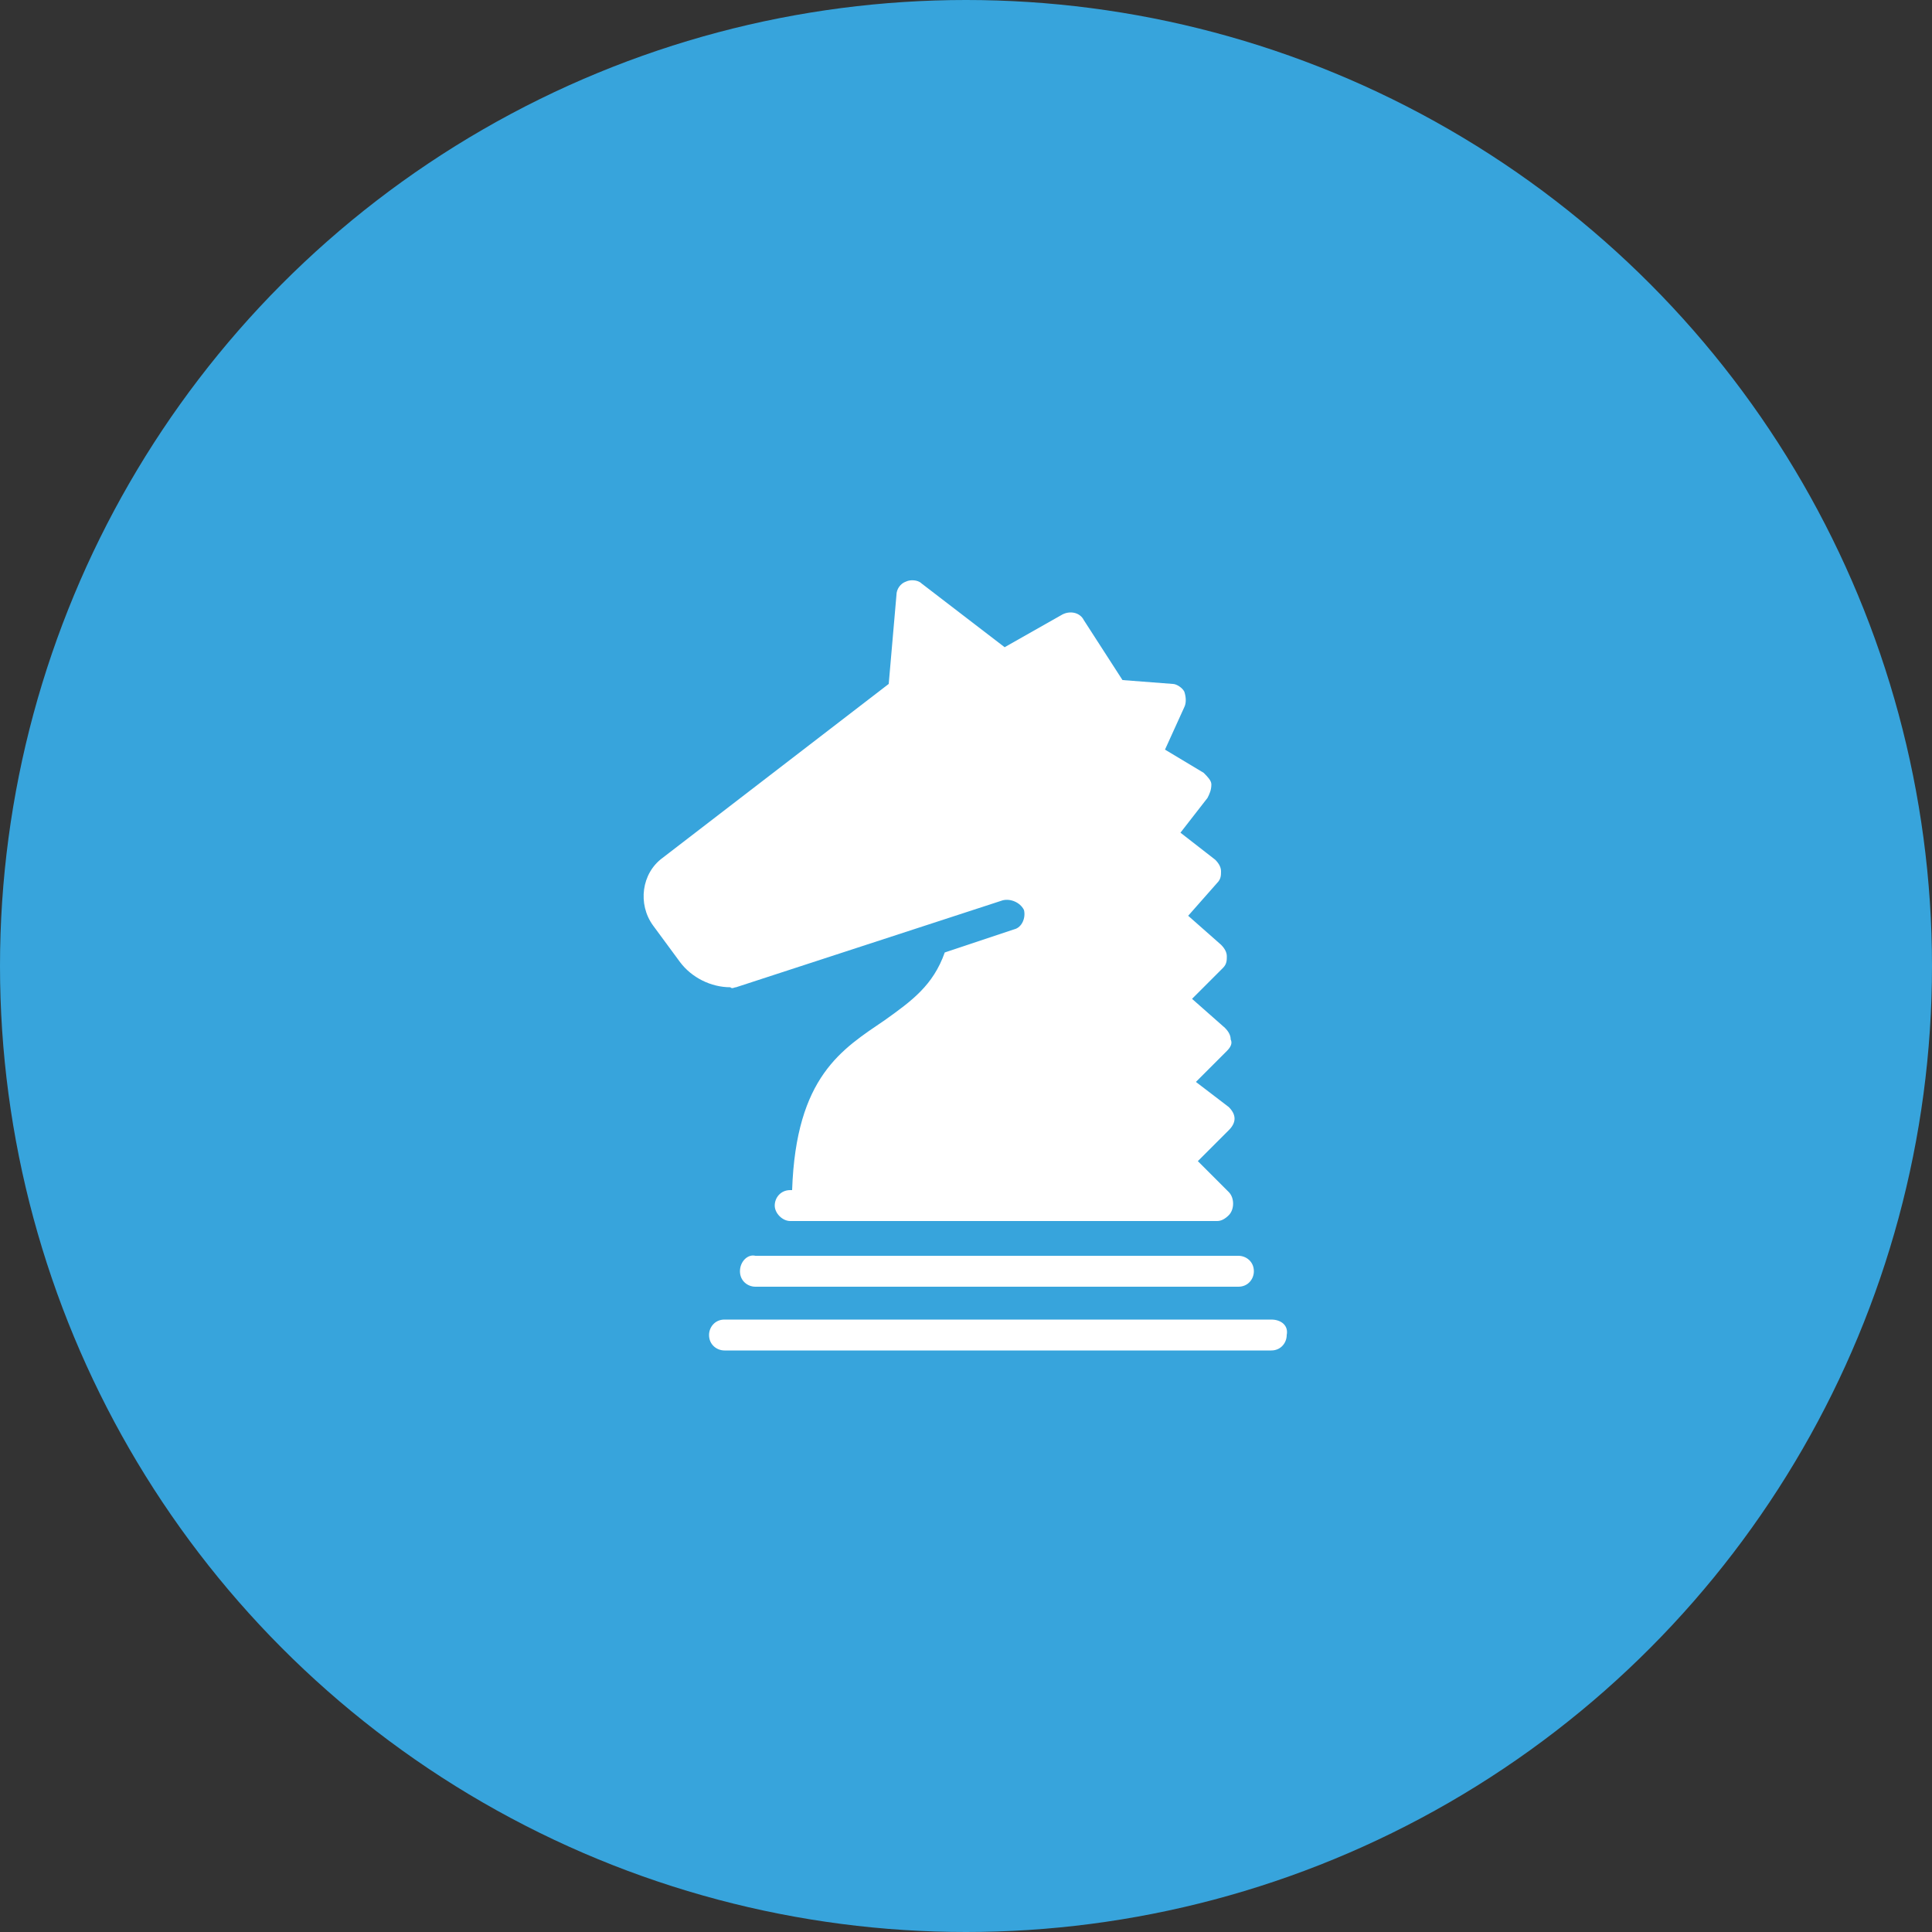 <?xml version="1.0" encoding="utf-8"?>
<!-- Generator: Adobe Illustrator 21.0.0, SVG Export Plug-In . SVG Version: 6.00 Build 0)  -->
<svg version="1.1" id="Layer_1" xmlns="http://www.w3.org/2000/svg" xmlns:xlink="http://www.w3.org/1999/xlink" x="0px" y="0px"
	 viewBox="0 0 100 100" style="enable-background:new 0 0 100 100;" xml:space="preserve">
<rect x="0" y="0" width="100" height="100" fill="#333333" stroke="none"/>
<style type="text/css">
	.st0{fill:#37A4DC;}
	.st1{fill:#FFFFFF;}
</style>
<g>
	<circle class="st0" cx="50" cy="50" r="50"/>
	<g>
		<path class="st1" d="M65.8,68.3H37.5c-0.5,0-0.8,0.4-0.8,0.8c0,0.5,0.4,0.8,0.8,0.8h28.3c0.5,0,0.8-0.4,0.8-0.8
			C66.7,68.6,66.3,68.3,65.8,68.3z"/>
		<path class="st1" d="M38.3,65.8c0,0.5,0.4,0.8,0.8,0.8h25c0.5,0,0.8-0.4,0.8-0.8c0-0.5-0.4-0.8-0.8-0.8h-25
			C38.7,64.9,38.3,65.3,38.3,65.8z"/>
		<path class="st1" d="M38.1,51.1l13.8-4.5c0.4-0.1,0.9,0.1,1.1,0.5c0.1,0.4-0.1,0.9-0.5,1l-3.6,1.2c-0.6,1.7-1.7,2.5-3.1,3.5
			c-2.2,1.5-4.6,2.9-4.8,8.8h-0.1c-0.5,0-0.8,0.4-0.8,0.8s0.4,0.8,0.8,0.8h21.7c0.1,0,0.1,0,0.2,0c0.1,0,0.2,0,0.2,0
			c0.2,0,0.4-0.1,0.6-0.3c0.3-0.3,0.3-0.9,0-1.2l-1.6-1.6l1.6-1.6c0.2-0.2,0.3-0.4,0.3-0.6c0-0.2-0.1-0.4-0.3-0.6L61.9,56l1.6-1.6
			c0.2-0.2,0.3-0.4,0.2-0.6c0-0.2-0.1-0.4-0.3-0.6l-1.7-1.5l1.6-1.6c0.2-0.2,0.2-0.4,0.2-0.6c0-0.2-0.1-0.4-0.3-0.6l-1.7-1.5
			l1.5-1.7c0.2-0.2,0.2-0.4,0.2-0.6c0-0.2-0.1-0.4-0.3-0.6l-1.8-1.4l1.4-1.8c0.1-0.2,0.2-0.4,0.2-0.7c0-0.2-0.2-0.4-0.4-0.6l-2-1.2
			l1-2.2c0.1-0.2,0.1-0.5,0-0.8c-0.1-0.2-0.4-0.4-0.6-0.4l-2.6-0.2l-2-3.1c-0.2-0.4-0.7-0.5-1.1-0.3L52,33.5l-4.3-3.3
			c-0.2-0.2-0.6-0.2-0.8-0.1c-0.3,0.1-0.5,0.4-0.5,0.7L46,35.4l-11.7,9c-1.1,0.8-1.3,2.4-0.5,3.5l1.4,1.9c0.6,0.8,1.6,1.3,2.6,1.3
			C37.9,51.2,38,51.1,38.1,51.1z"/>
	</g>
</g>
</svg>
